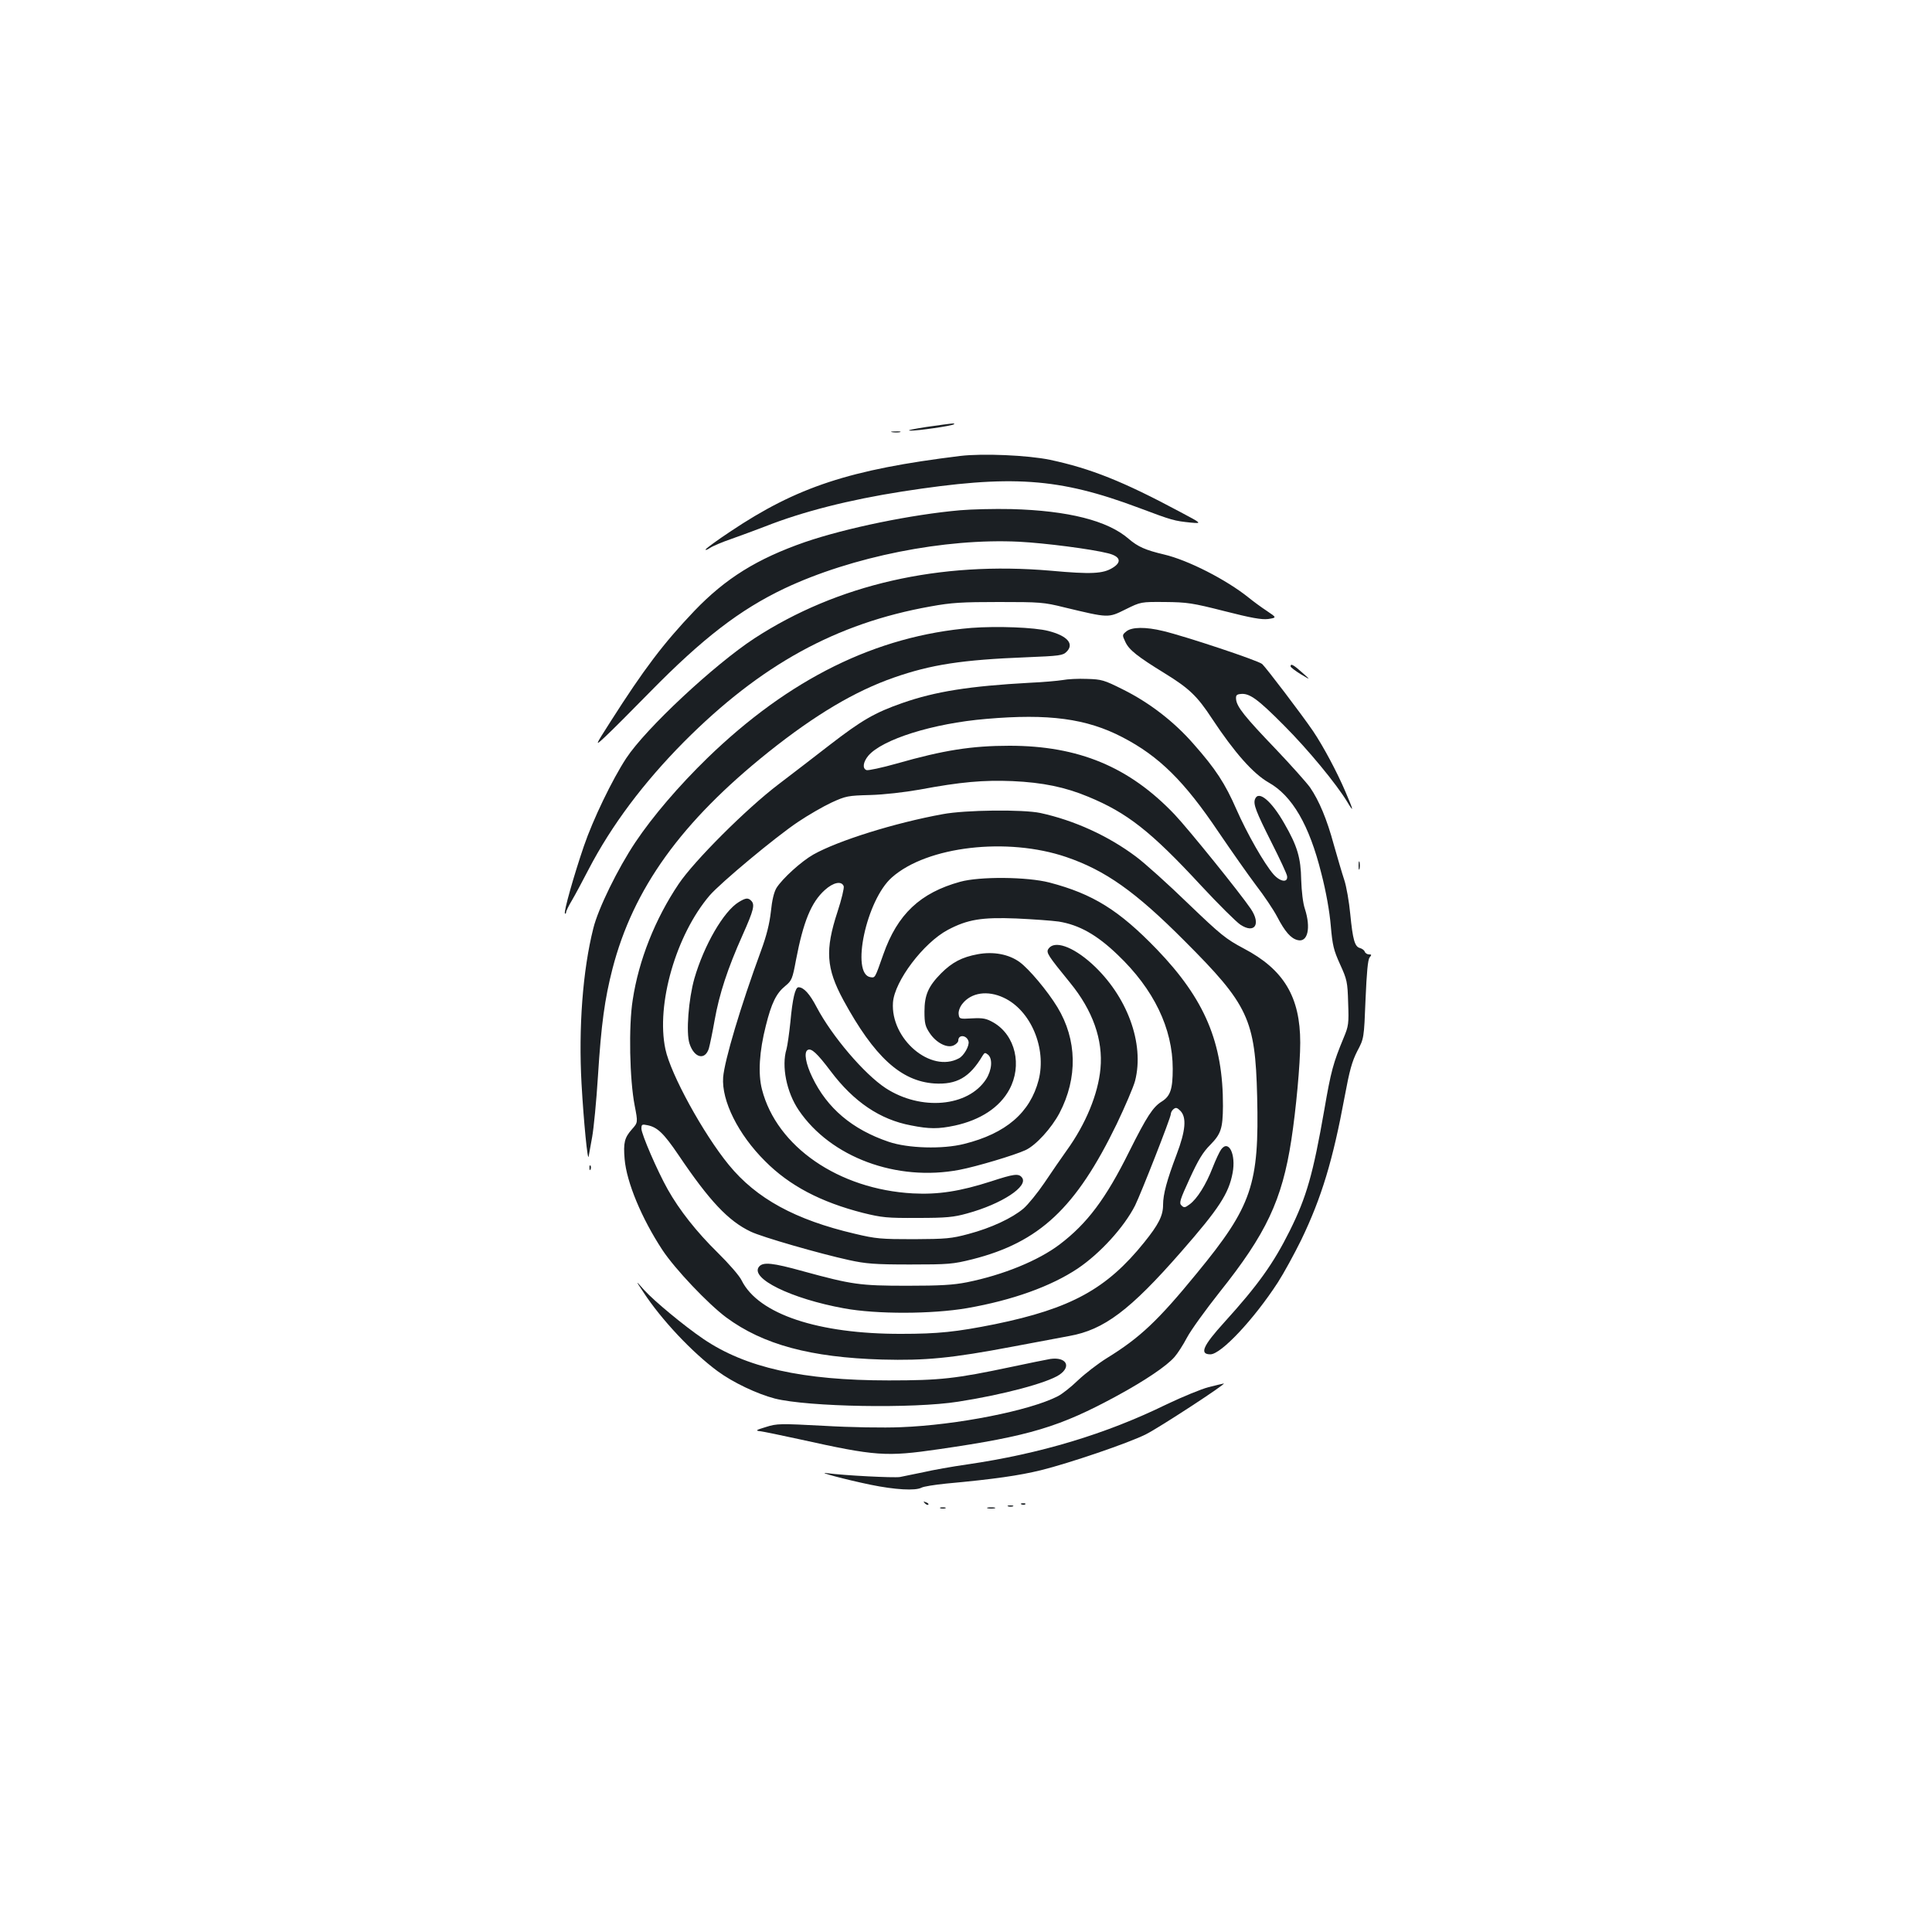 <?xml version="1.0" standalone="no"?>
<!DOCTYPE svg PUBLIC "-//W3C//DTD SVG 20010904//EN"
 "http://www.w3.org/TR/2001/REC-SVG-20010904/DTD/svg10.dtd">
<svg version="1.0" xmlns="http://www.w3.org/2000/svg"
 width="1000pt" height="1000pt" viewBox="0 0 1000 1000"
 preserveAspectRatio="xMidYMid meet">
<g transform="translate(0,1000) scale(0.1,-0.1)"
fill="#1b1f23" stroke="none">
<path d="M4795 7790 c-66 -10 -104 -18 -85 -19 41 -1 219 25 227 33 8 7 5 7
-142 -14z"/>
<path d="M4618 7763 c12 -2 30 -2 40 0 9 3 -1 5 -23 4 -22 0 -30 -2 -17 -4z"/>
<path d="M4970 7640 c-571 -70 -845 -160 -1191 -392 -65 -43 -121 -84 -126
-91 -4 -6 6 -4 22 7 15 10 65 31 109 46 45 16 124 45 176 65 195 77 435 138
710 181 566 88 810 71 1226 -85 173 -65 181 -67 268 -76 58 -5 58 -5 -55 55
-295 158 -463 225 -674 270 -116 24 -349 34 -465 20z"/>
<path d="M4970 7359 c-251 -22 -591 -92 -804 -165 -247 -86 -410 -187 -572
-356 -160 -168 -260 -300 -434 -573 -83 -130 -83 -130 -24 -75 32 30 135 133
229 229 272 277 464 425 695 535 349 165 831 261 1215 242 135 -7 375 -38 461
-60 63 -16 72 -45 23 -75 -50 -31 -111 -34 -320 -15 -576 50 -1105 -71 -1534
-350 -209 -137 -563 -467 -664 -621 -72 -110 -172 -317 -219 -455 -52 -152
-105 -340 -98 -348 3 -3 6 0 6 6 0 6 14 35 31 63 17 29 55 100 85 158 119 229
285 450 494 661 397 399 788 614 1276 701 109 20 163 23 354 23 212 0 232 -1
340 -28 230 -55 225 -55 316 -10 79 39 79 39 204 38 114 -1 142 -5 307 -47
141 -36 193 -45 227 -41 45 7 45 7 -7 42 -29 19 -71 50 -93 68 -117 94 -315
195 -439 224 -97 23 -135 40 -183 81 -108 94 -312 146 -607 154 -88 2 -207 -1
-265 -6z"/>
<path d="M5028 6750 c-493 -41 -943 -263 -1367 -674 -148 -144 -283 -302 -372
-435 -91 -136 -193 -344 -218 -446 -55 -218 -77 -516 -61 -804 11 -196 32
-410 37 -376 2 11 10 56 18 100 8 44 22 186 30 315 17 270 35 399 75 555 107
415 356 761 807 1122 243 194 449 316 650 386 192 67 352 92 686 105 171 7
189 9 208 29 40 40 4 82 -94 107 -72 19 -267 26 -399 16z"/>
<path d="M5830 6732 c-22 -18 -22 -19 -5 -55 19 -41 62 -75 205 -163 125 -77
167 -117 243 -233 117 -177 213 -285 293 -331 123 -69 211 -221 273 -470 25
-96 43 -199 49 -271 9 -103 15 -127 48 -200 36 -79 39 -91 42 -200 4 -108 2
-120 -23 -180 -54 -130 -66 -173 -100 -371 -59 -337 -92 -453 -180 -630 -84
-168 -163 -279 -337 -471 -112 -123 -131 -167 -73 -167 55 0 225 181 349 372
31 48 85 147 121 220 106 220 164 413 225 742 25 135 38 182 65 235 35 66 35
66 43 268 6 141 12 206 21 217 11 14 11 16 -3 16 -9 0 -19 6 -22 14 -3 8 -14
16 -25 19 -27 7 -37 43 -50 175 -6 64 -20 144 -31 177 -11 33 -35 115 -54 182
-36 133 -76 228 -123 297 -18 25 -98 115 -179 200 -159 166 -200 217 -204 256
-2 21 2 26 24 28 45 5 88 -26 223 -162 127 -127 273 -305 328 -396 36 -60 34
-48 -9 52 -44 103 -114 234 -167 313 -60 88 -242 327 -264 348 -20 18 -399
144 -513 171 -90 22 -162 21 -190 -2z"/>
<path d="M6680 6551 c0 -5 24 -23 53 -41 52 -31 52 -31 7 9 -46 41 -60 48 -60
32z"/>
<path d="M5500 6480 c-25 -4 -101 -11 -170 -14 -311 -17 -489 -45 -660 -105
-143 -50 -210 -89 -377 -218 -77 -60 -196 -151 -264 -203 -166 -126 -436 -396
-516 -515 -122 -181 -207 -395 -238 -600 -22 -136 -16 -414 10 -547 17 -88 17
-88 -14 -123 -39 -44 -45 -70 -38 -154 10 -120 88 -307 195 -470 65 -99 237
-280 331 -350 191 -141 437 -207 806 -218 226 -6 360 7 677 67 117 22 249 47
293 55 179 32 314 133 578 435 197 225 247 302 267 409 18 96 -20 174 -59 122
-9 -12 -29 -55 -45 -96 -33 -85 -79 -160 -119 -189 -24 -18 -29 -18 -42 -5
-13 12 -7 30 43 139 44 96 68 136 106 174 56 57 65 85 66 201 1 329 -94 553
-342 811 -196 203 -331 287 -556 346 -116 30 -361 32 -462 4 -207 -57 -325
-168 -398 -376 -44 -125 -42 -121 -66 -118 -104 15 -22 401 111 517 182 161
597 209 902 105 202 -69 357 -178 611 -433 332 -332 367 -406 377 -806 11
-456 -26 -567 -312 -915 -202 -247 -295 -334 -465 -439 -47 -29 -114 -81 -150
-115 -36 -35 -83 -72 -105 -83 -146 -75 -524 -149 -810 -160 -90 -4 -264 -1
-400 7 -226 12 -244 12 -300 -6 -53 -16 -57 -19 -30 -22 17 -2 109 -21 205
-42 393 -87 445 -91 720 -51 469 68 625 115 923 277 145 79 256 154 296 200
16 18 45 63 65 101 20 38 96 143 168 234 242 303 324 477 372 789 24 156 46
393 46 503 0 237 -85 379 -293 488 -92 49 -117 69 -287 232 -102 99 -223 208
-270 243 -144 108 -320 188 -495 226 -90 19 -388 16 -505 -6 -248 -45 -542
-137 -670 -209 -62 -35 -160 -124 -191 -173 -13 -22 -23 -63 -29 -123 -7 -62
-22 -123 -51 -202 -106 -288 -189 -568 -196 -655 -9 -121 78 -296 217 -434
126 -127 288 -212 507 -268 98 -24 124 -27 283 -26 148 0 187 4 255 23 180 49
322 142 284 187 -17 21 -41 18 -160 -21 -159 -51 -272 -69 -404 -62 -384 21
-705 242 -781 538 -21 81 -14 197 20 330 29 117 54 168 101 206 33 27 37 37
55 134 38 199 79 299 149 362 44 40 87 49 98 20 3 -9 -11 -68 -32 -132 -65
-198 -59 -292 30 -457 160 -294 298 -420 471 -432 116 -7 183 31 250 144 10
16 13 17 28 5 25 -21 20 -80 -10 -127 -93 -143 -337 -165 -520 -46 -111 73
-278 269 -357 419 -36 69 -67 103 -94 103 -17 0 -31 -59 -42 -180 -6 -58 -15
-121 -20 -140 -27 -88 0 -223 63 -316 165 -244 507 -371 832 -309 89 17 286
76 342 102 54 25 134 113 176 192 95 182 91 380 -11 548 -51 84 -147 198 -195
233 -56 41 -136 56 -217 41 -82 -15 -133 -42 -190 -99 -66 -67 -86 -112 -86
-198 0 -60 4 -77 27 -111 33 -50 90 -80 124 -64 13 6 24 17 24 25 0 33 44 29
53 -4 6 -22 -24 -75 -50 -88 -145 -78 -354 100 -341 289 8 111 158 309 284
376 102 54 175 66 354 59 86 -4 185 -11 220 -16 105 -17 197 -68 305 -172 187
-178 285 -381 285 -590 0 -105 -12 -141 -56 -169 -46 -28 -78 -77 -169 -259
-122 -246 -218 -373 -360 -481 -111 -84 -292 -158 -480 -196 -71 -14 -137 -18
-310 -18 -245 0 -285 6 -538 75 -158 44 -207 49 -228 24 -50 -60 165 -166 440
-216 169 -31 455 -30 636 1 236 41 435 113 573 205 116 78 240 214 297 326 31
63 185 455 185 473 0 8 6 20 14 26 12 10 19 8 35 -8 34 -34 28 -103 -19 -227
-50 -132 -70 -205 -70 -261 0 -55 -23 -101 -98 -194 -194 -241 -379 -342 -772
-423 -200 -40 -294 -50 -485 -50 -430 -1 -739 102 -826 276 -11 24 -67 88
-124 144 -110 108 -199 221 -259 328 -54 96 -136 286 -136 314 0 22 3 24 31
18 51 -10 84 -41 160 -153 161 -239 259 -343 375 -398 58 -28 357 -114 508
-147 87 -19 132 -23 316 -23 202 0 222 2 323 27 347 88 536 265 747 700 43 90
86 190 95 223 50 194 -41 441 -224 607 -100 90 -195 123 -225 76 -12 -19 -1
-35 113 -175 117 -143 171 -295 157 -444 -12 -131 -76 -287 -175 -424 -27 -38
-79 -113 -115 -167 -36 -53 -85 -113 -108 -133 -59 -50 -168 -101 -285 -132
-89 -24 -116 -26 -283 -27 -169 0 -196 2 -305 28 -308 72 -510 182 -653 357
-131 160 -301 469 -328 599 -49 231 55 591 229 795 56 65 341 303 458 381 52
35 130 80 173 100 74 34 85 36 200 39 72 2 176 14 256 28 213 40 331 50 480
44 157 -7 273 -31 393 -81 201 -83 324 -179 583 -459 91 -98 183 -189 204
-203 74 -49 108 2 54 82 -57 84 -323 413 -394 488 -235 247 -498 356 -855 356
-195 0 -342 -23 -583 -92 -78 -22 -149 -37 -157 -34 -22 8 -18 41 9 74 72 85
335 168 611 191 322 28 519 2 705 -95 189 -98 320 -227 498 -492 66 -97 153
-221 193 -274 41 -53 90 -126 109 -162 41 -79 72 -114 107 -122 52 -13 69 63
37 162 -10 29 -17 90 -19 149 -2 115 -20 176 -87 292 -67 118 -134 174 -152
127 -10 -26 4 -63 85 -224 43 -85 80 -164 81 -175 5 -35 -35 -30 -70 9 -48 55
-137 211 -192 336 -59 135 -108 210 -222 339 -102 117 -230 215 -367 283 -96
48 -109 52 -185 54 -44 2 -101 -1 -126 -6z m-305 -1644 c140 -65 223 -261 181
-426 -44 -169 -169 -277 -386 -331 -111 -28 -290 -23 -390 11 -189 64 -319
174 -396 335 -33 68 -44 128 -24 140 19 12 49 -16 120 -110 119 -158 255 -250
415 -280 95 -19 142 -19 227 -1 133 29 232 94 282 186 68 125 32 281 -81 347
-37 21 -53 25 -111 22 -65 -4 -67 -3 -70 22 -2 14 6 37 19 53 46 59 131 71
214 32z"/>
<path d="M7032 5520 c0 -19 2 -27 5 -17 2 9 2 25 0 35 -3 9 -5 1 -5 -18z"/>
<path d="M3824 5331 c-78 -47 -180 -223 -230 -396 -30 -106 -44 -281 -25 -337
24 -74 80 -88 100 -25 5 18 19 84 30 147 24 135 67 267 145 441 58 130 64 157
44 177 -16 16 -28 15 -64 -7z"/>
<path d="M3051 3954 c0 -11 3 -14 6 -6 3 7 2 16 -1 19 -3 4 -6 -2 -5 -13z"/>
<path d="M3330 3312 c94 -144 254 -313 384 -409 80 -59 205 -118 297 -142 172
-43 716 -53 949 -16 232 36 460 97 523 139 65 44 35 94 -47 82 -22 -4 -113
-22 -201 -41 -289 -61 -366 -70 -635 -70 -446 0 -741 66 -960 215 -100 68
-254 196 -305 252 -47 53 -47 53 -5 -10z"/>
<path d="M6255 2820 c-38 -10 -135 -50 -215 -88 -316 -155 -657 -257 -1035
-312 -77 -11 -178 -29 -225 -40 -47 -10 -102 -21 -122 -25 -33 -5 -289 8 -378
20 -58 8 96 -33 226 -60 127 -26 232 -32 264 -15 11 6 68 15 127 21 251 23
379 42 490 69 146 36 455 141 544 186 65 32 422 265 403 263 -5 -1 -40 -9 -79
-19z"/>
<path d="M4787 2219 c7 -7 15 -10 18 -7 3 3 -2 9 -12 12 -14 6 -15 5 -6 -5z"/>
<path d="M5288 2213 c7 -3 16 -2 19 1 4 3 -2 6 -13 5 -11 0 -14 -3 -6 -6z"/>
<path d="M5218 2203 c6 -2 18 -2 25 0 6 3 1 5 -13 5 -14 0 -19 -2 -12 -5z"/>
<path d="M4868 2193 c6 -2 18 -2 25 0 6 3 1 5 -13 5 -14 0 -19 -2 -12 -5z"/>
<path d="M5113 2193 c9 -2 25 -2 35 0 9 3 1 5 -18 5 -19 0 -27 -2 -17 -5z"/>
</g>
</svg>
